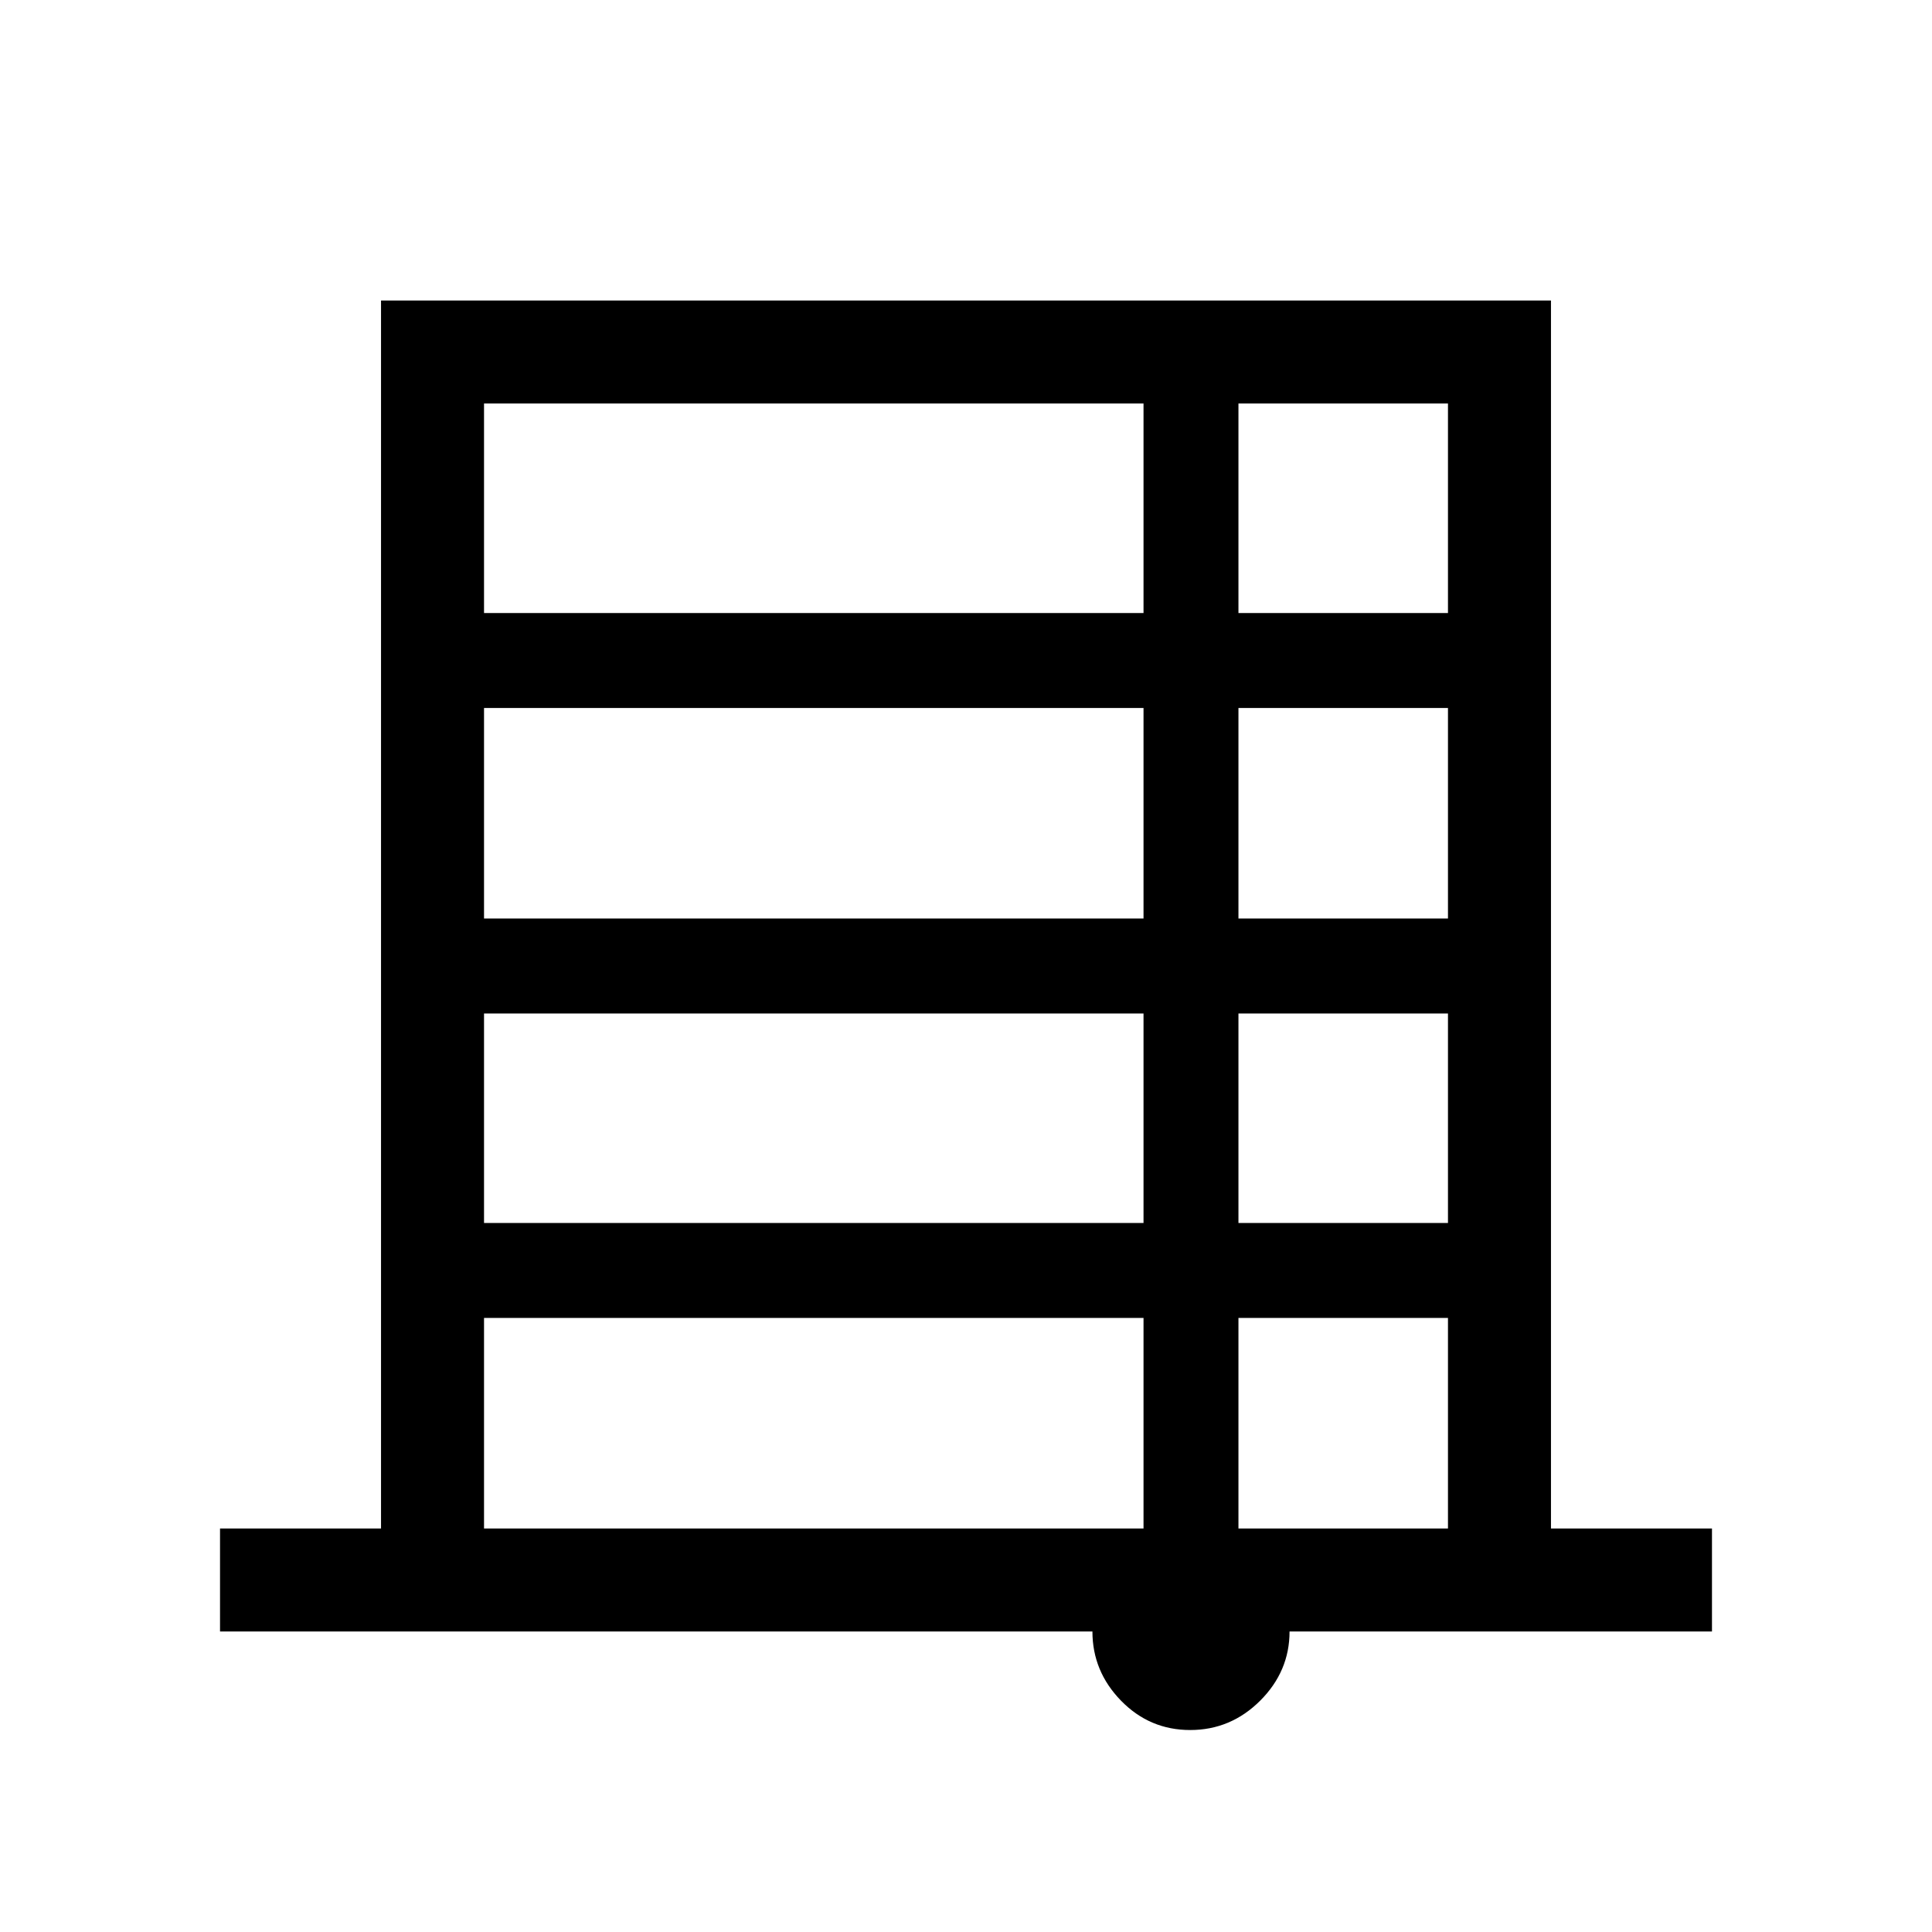 <svg xmlns="http://www.w3.org/2000/svg" height="40" viewBox="0 -960 960 960" width="40"><path d="M591.4-100.36q-20.14 0-34.36-14.57-14.22-14.58-14.22-34.4H109.33v-51.18h80v-610.16h581.34v610.16h80v51.18h-209.9q0 19.82-14.61 34.4-14.62 14.57-34.76 14.57ZM240.51-655.38h327.7v-104.11h-327.7v104.11Zm374.87 0h104.11v-104.11H615.38v104.11ZM240.51-503.59h327.7v-104.62h-327.7v104.62Zm374.87 0h104.11v-104.62H615.38v104.62ZM240.51-352.31h327.7v-104.1h-327.7v104.1Zm374.87 0h104.11v-104.1H615.38v104.1Zm-374.87 151.8h327.7v-104.62h-327.7v104.62Zm374.87 0h104.11v-104.62H615.38v104.62Z"/></svg>